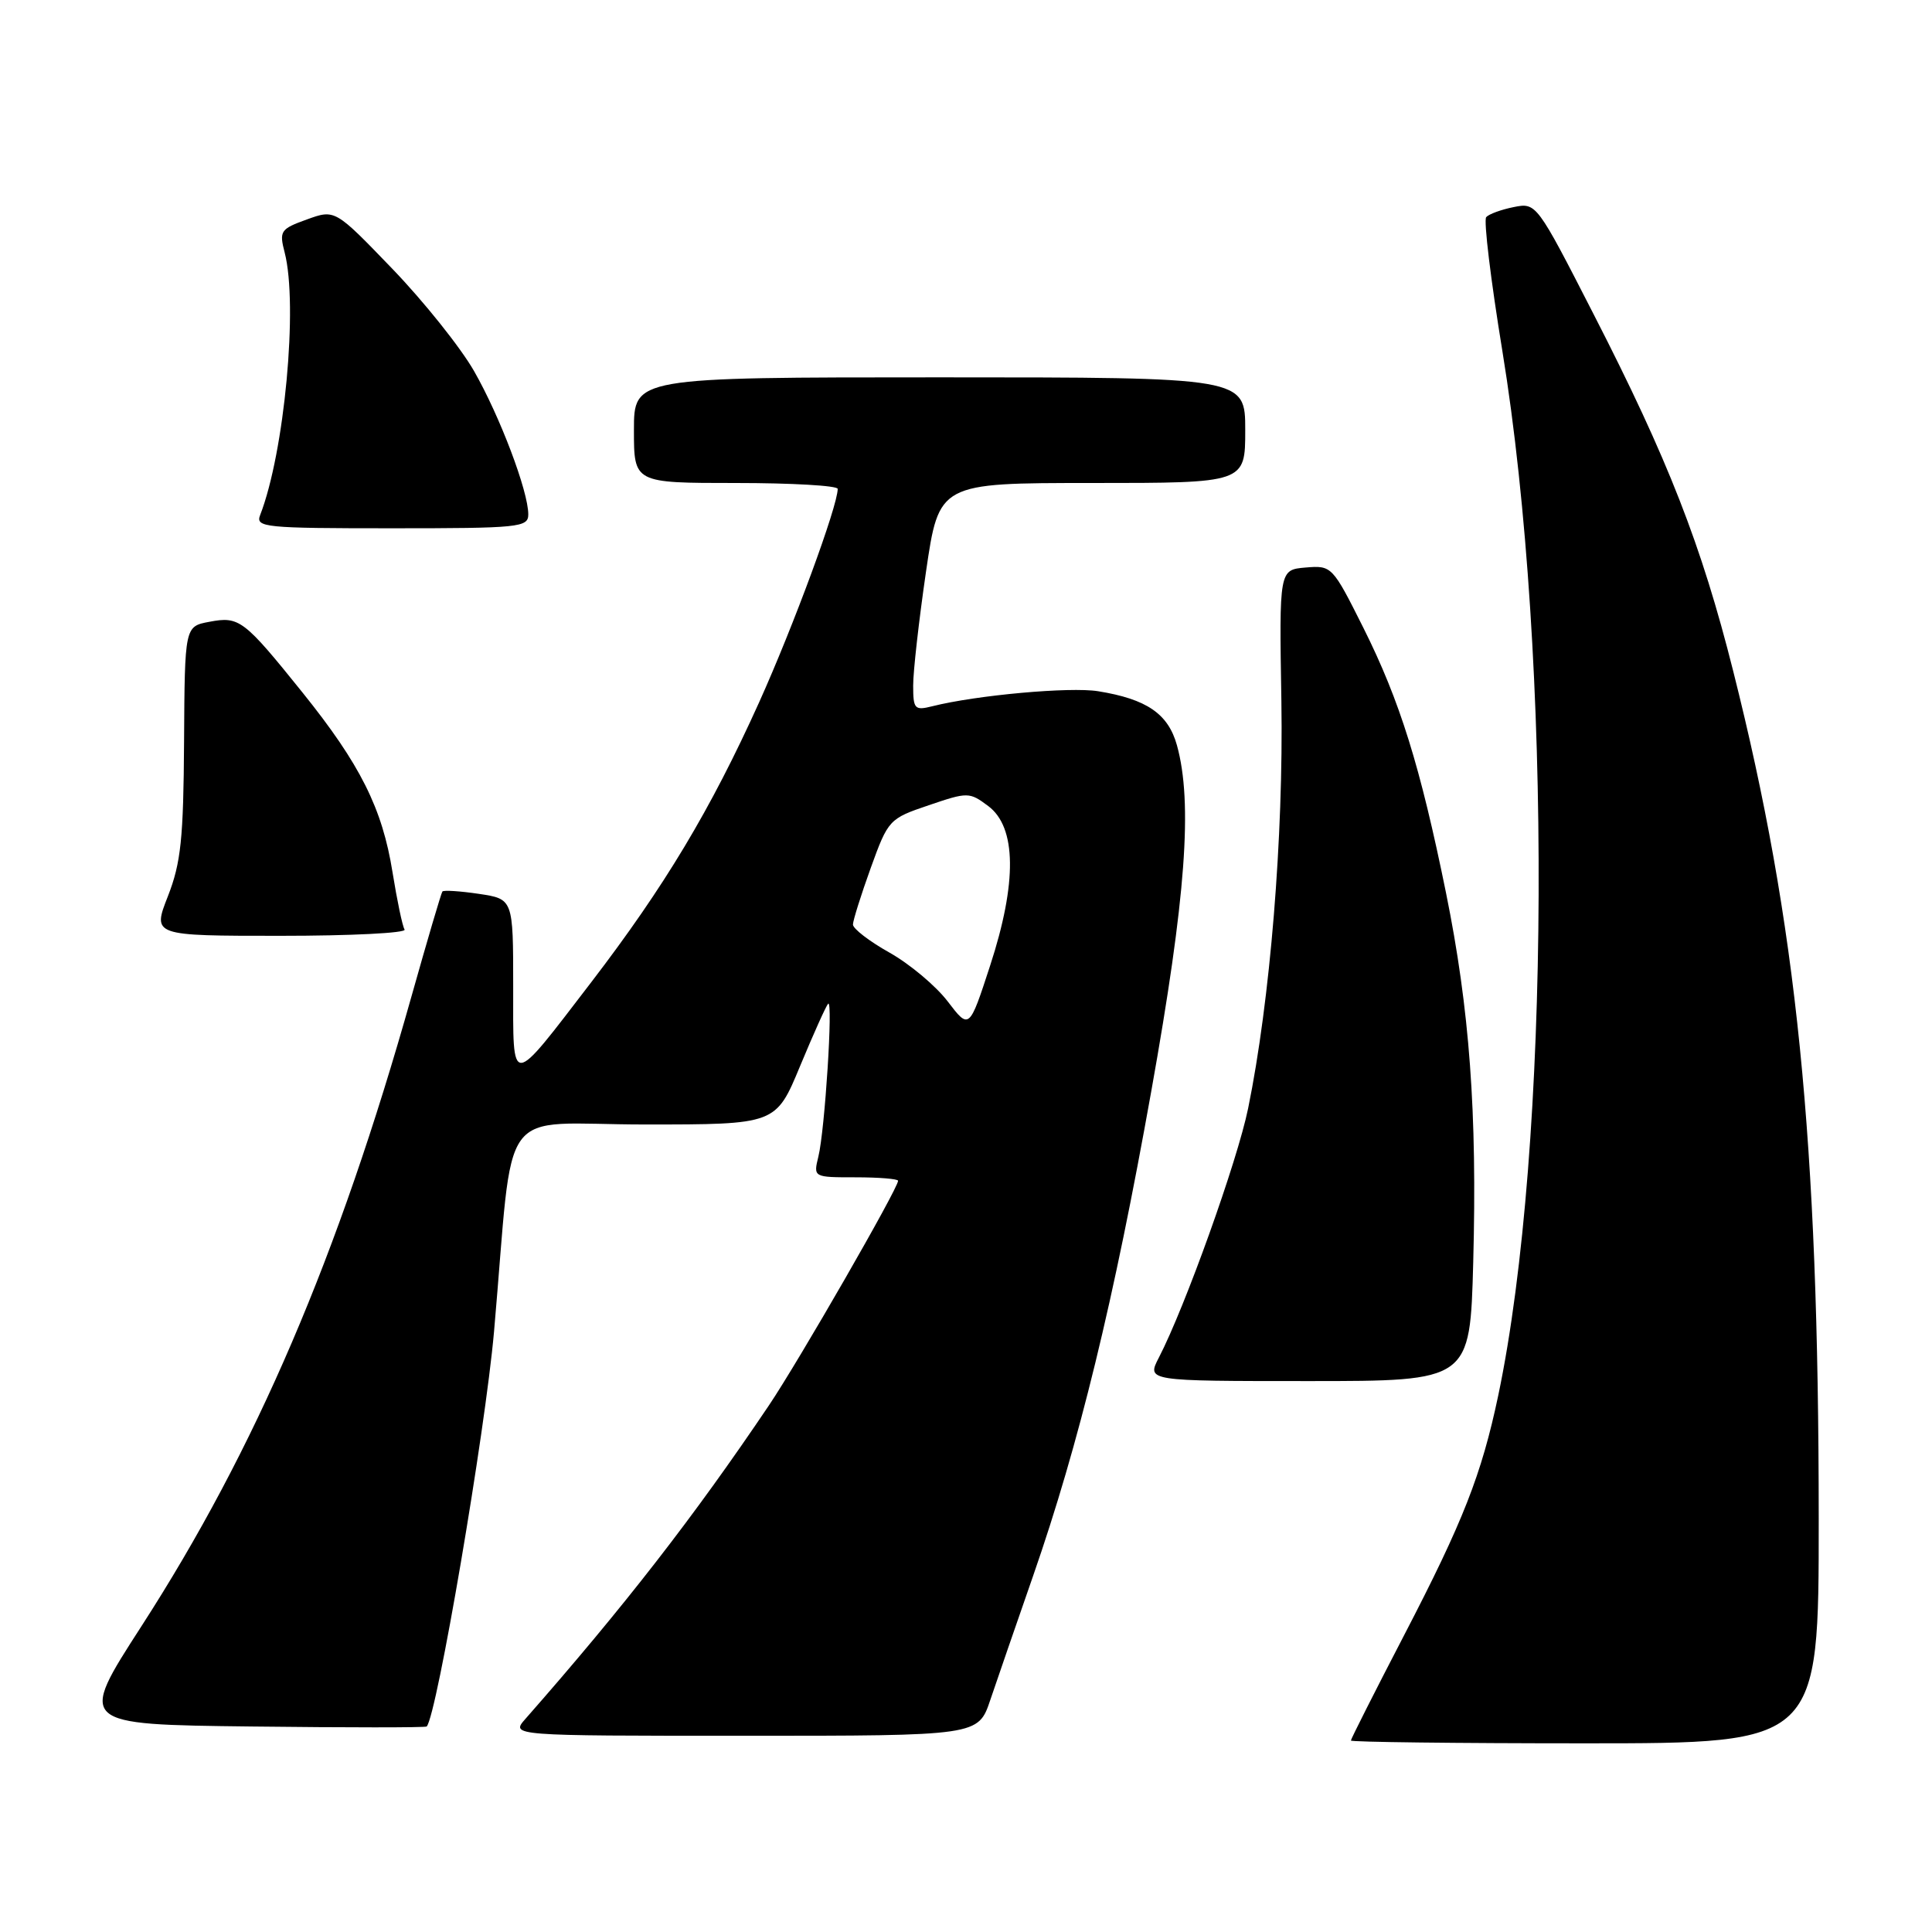 <?xml version="1.0" encoding="UTF-8" standalone="no"?>
<!DOCTYPE svg PUBLIC "-//W3C//DTD SVG 1.1//EN" "http://www.w3.org/Graphics/SVG/1.1/DTD/svg11.dtd" >
<svg xmlns="http://www.w3.org/2000/svg" xmlns:xlink="http://www.w3.org/1999/xlink" version="1.1" viewBox="0 0 256 256">
 <g >
 <path fill="currentColor"
d=" M 240.99 201.25 C 240.98 150.92 238.10 122.44 229.66 88.93 C 225.45 72.19 221.01 60.84 211.18 41.67 C 203.61 26.88 203.57 26.84 200.57 27.44 C 198.92 27.77 197.28 28.37 196.93 28.77 C 196.57 29.17 197.54 37.15 199.07 46.50 C 205.70 87.06 205.44 152.01 198.52 184.93 C 196.31 195.40 193.87 201.62 186.07 216.64 C 182.18 224.13 179.00 230.43 179.00 230.63 C 179.00 230.83 192.95 231.00 210.00 231.00 C 241.00 231.00 241.00 231.00 240.99 201.25 Z  M 131.22 225.25 C 132.10 222.64 134.66 215.23 136.90 208.79 C 142.97 191.33 147.59 172.37 152.55 144.59 C 157.14 118.92 158.06 106.37 155.95 98.75 C 154.79 94.58 151.95 92.63 145.50 91.59 C 141.78 90.99 129.38 92.11 123.54 93.58 C 121.20 94.17 121.00 93.96 121.00 90.86 C 120.99 89.01 121.76 82.21 122.70 75.75 C 124.42 64.00 124.42 64.00 144.71 64.00 C 165.00 64.00 165.00 64.00 165.00 57.00 C 165.00 50.00 165.00 50.00 124.50 50.00 C 84.00 50.00 84.00 50.00 84.00 57.00 C 84.00 64.00 84.00 64.00 97.50 64.00 C 104.92 64.00 111.00 64.35 111.00 64.78 C 111.00 67.06 105.14 82.97 100.57 93.10 C 94.15 107.31 88.06 117.46 78.35 130.14 C 67.47 144.32 68.00 144.29 68.00 130.68 C 68.00 119.12 68.00 119.12 63.45 118.44 C 60.95 118.07 58.78 117.93 58.62 118.13 C 58.46 118.33 56.62 124.58 54.53 132.00 C 44.83 166.48 33.89 192.01 18.73 215.50 C 10.34 228.50 10.34 228.50 33.32 228.77 C 45.96 228.92 56.41 228.92 56.54 228.77 C 57.89 227.29 64.28 189.79 65.46 176.46 C 68.19 145.41 65.57 149.00 85.48 149.00 C 102.81 149.00 102.81 149.00 106.02 141.25 C 107.79 136.99 109.46 133.28 109.73 133.00 C 110.41 132.33 109.30 149.77 108.44 153.25 C 107.77 156.00 107.77 156.00 113.38 156.00 C 116.47 156.00 119.00 156.21 119.00 156.46 C 119.00 157.47 105.87 180.30 101.90 186.20 C 91.93 201.00 82.69 212.89 69.63 227.75 C 67.65 230.00 67.65 230.00 98.63 230.00 C 129.62 230.00 129.62 230.00 131.22 225.25 Z  M 195.21 167.25 C 195.74 147.42 194.73 133.71 191.60 118.29 C 188.19 101.53 185.50 92.88 180.66 83.20 C 176.55 75.00 176.47 74.91 173.00 75.20 C 169.50 75.50 169.50 75.50 169.79 92.91 C 170.08 110.86 168.30 132.63 165.38 146.88 C 163.95 153.86 157.03 173.18 153.55 179.90 C 151.95 183.00 151.95 183.00 173.37 183.00 C 194.79 183.00 194.79 183.00 195.21 167.25 Z  M 53.61 123.17 C 53.32 122.71 52.61 119.29 52.01 115.57 C 50.66 107.12 47.73 101.27 40.09 91.77 C 32.31 82.10 31.71 81.64 27.75 82.39 C 24.48 83.00 24.48 83.00 24.39 98.25 C 24.31 111.12 23.98 114.32 22.25 118.75 C 20.19 124.00 20.19 124.00 37.16 124.00 C 46.48 124.00 53.89 123.63 53.61 123.17 Z  M 70.00 68.16 C 70.00 65.09 66.25 55.18 62.81 49.16 C 61.03 46.05 56.16 39.95 51.98 35.61 C 44.39 27.73 44.39 27.73 40.66 29.08 C 37.16 30.34 36.98 30.61 37.72 33.46 C 39.52 40.44 37.69 59.98 34.47 68.25 C 33.83 69.88 35.06 70.00 51.89 70.00 C 68.82 70.00 70.00 69.88 70.00 68.16 Z  M 125.58 132.70 C 124.02 130.65 120.55 127.74 117.87 126.23 C 115.19 124.73 113.01 123.05 113.02 122.50 C 113.03 121.95 114.09 118.58 115.38 115.00 C 117.69 108.61 117.83 108.47 123.06 106.70 C 128.23 104.94 128.45 104.94 130.94 106.80 C 134.70 109.60 134.79 116.95 131.19 127.97 C 128.43 136.43 128.43 136.43 125.58 132.70 Z "/>
</g>
</svg>